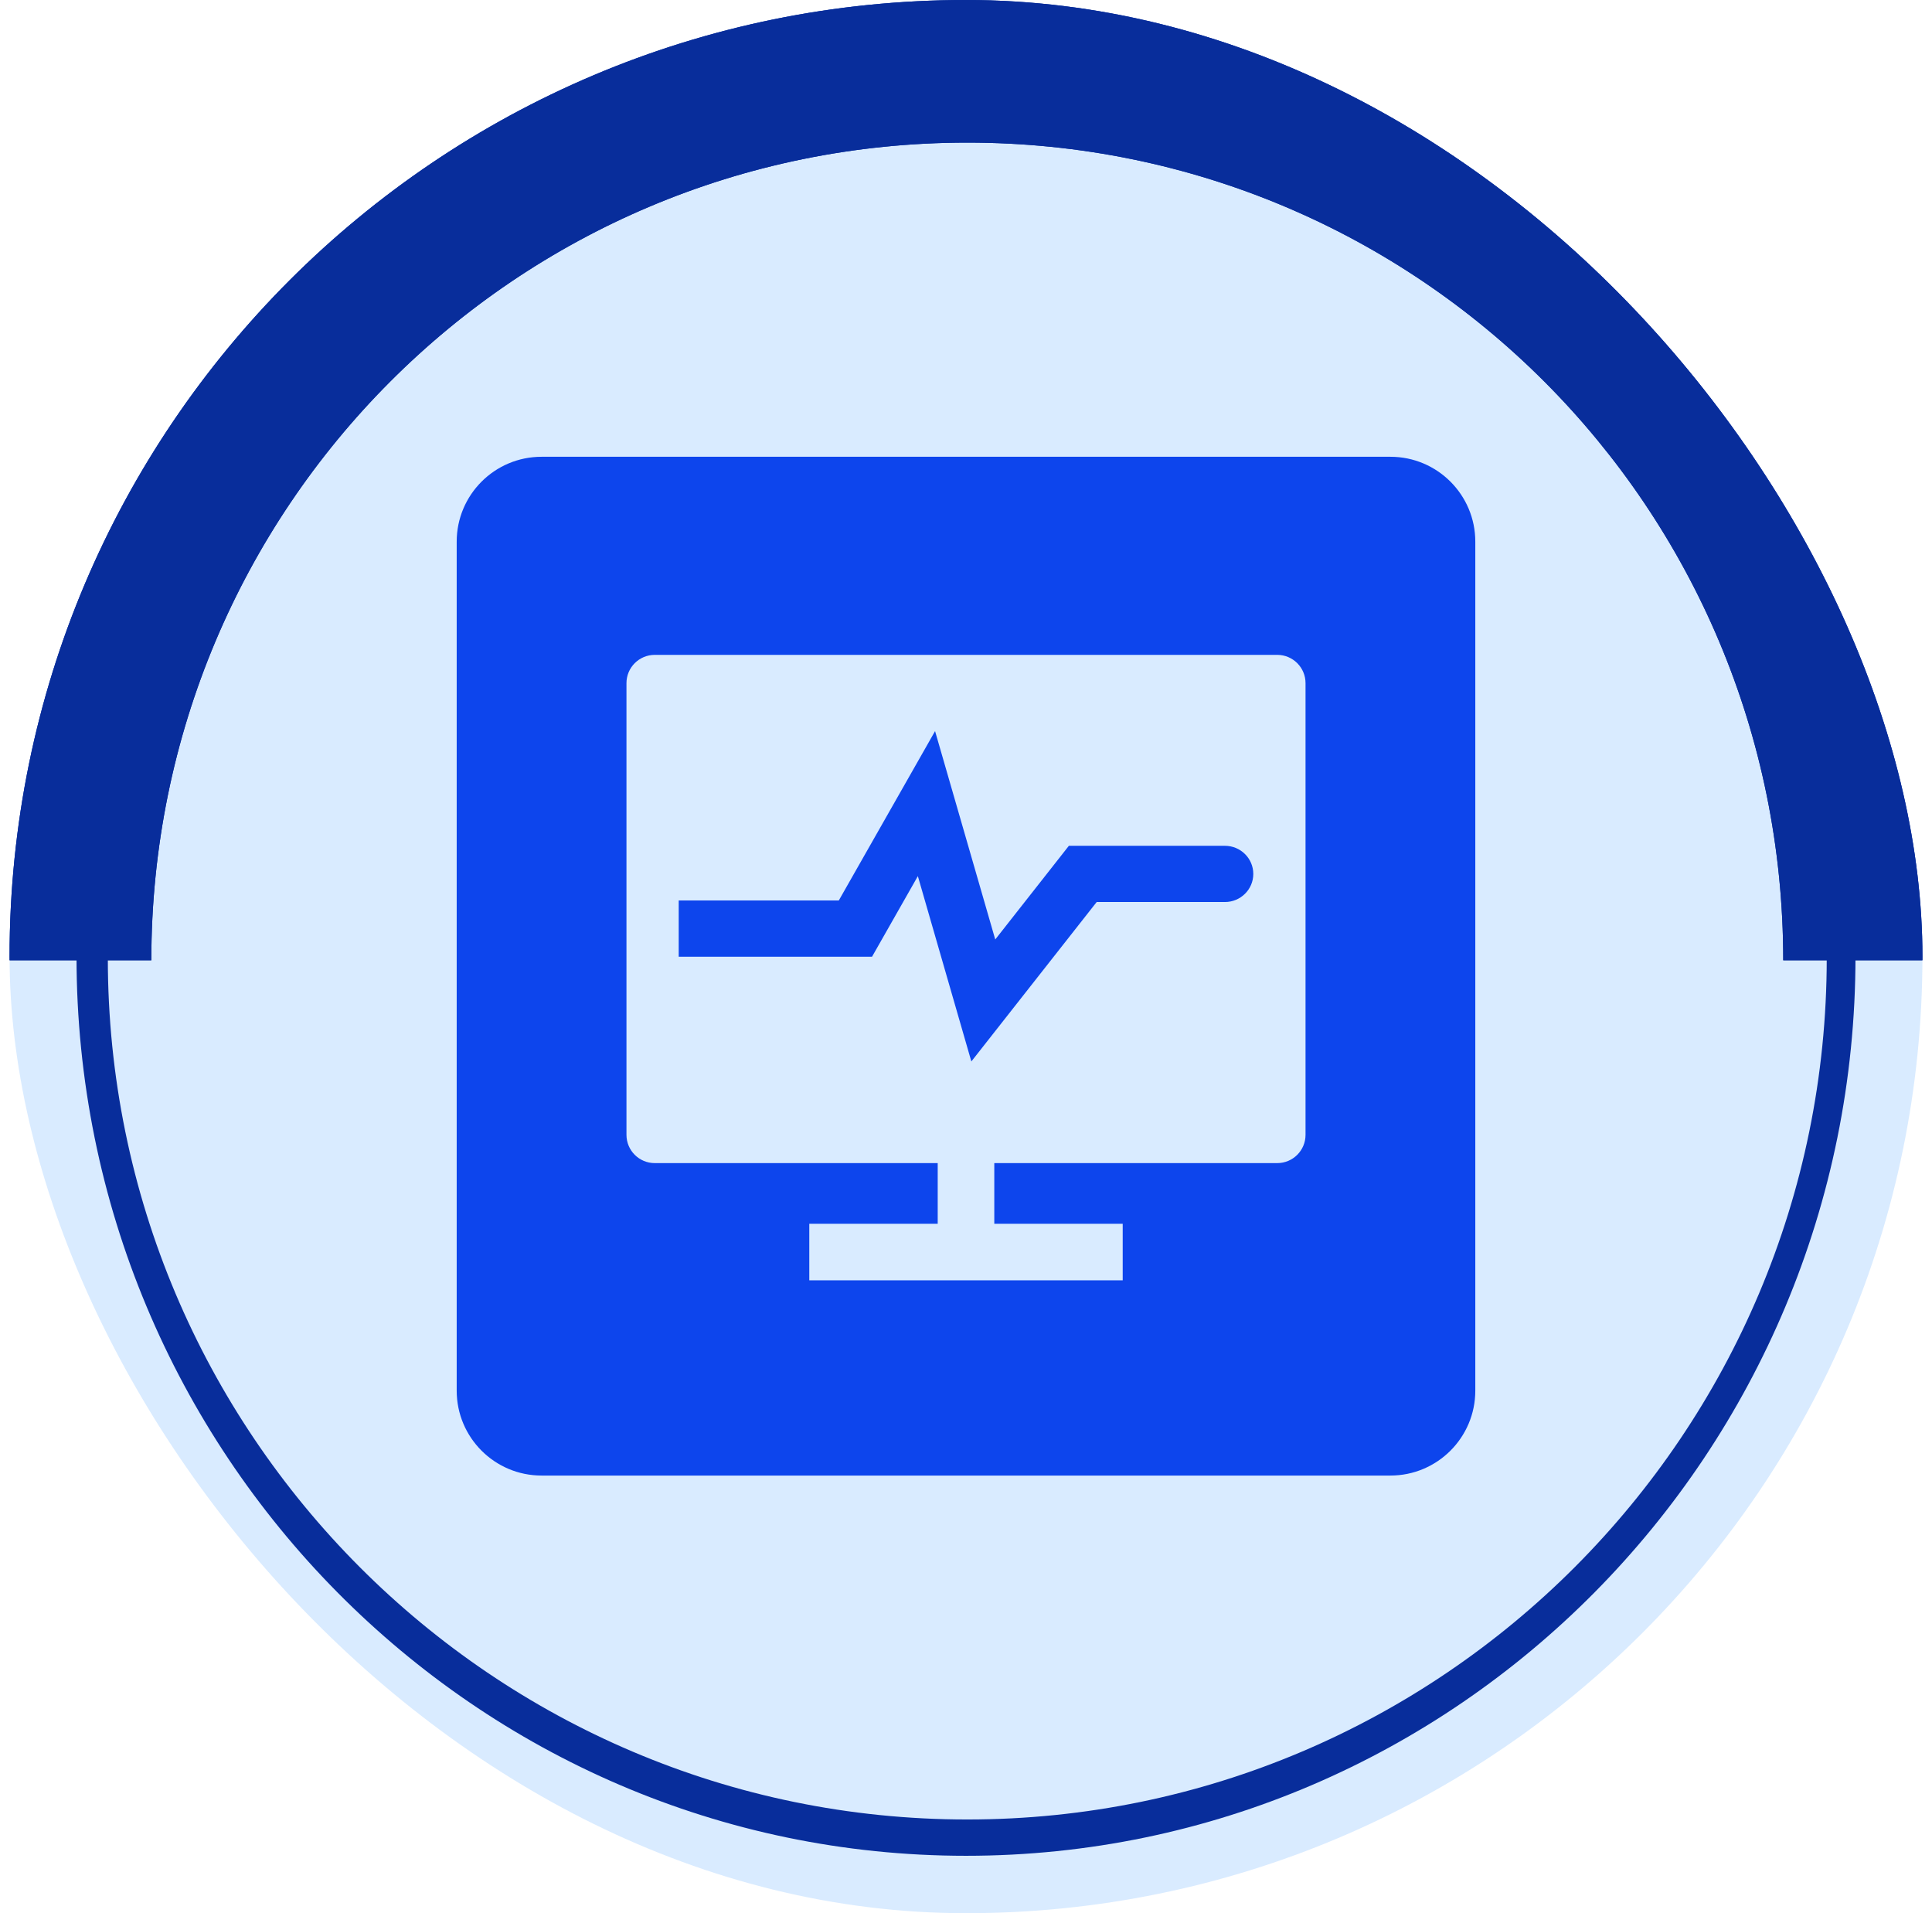 <svg width="101" height="100" viewBox="0 0 101 100" fill="none" xmlns="http://www.w3.org/2000/svg">
<g clip-path="url(#clip0_460_487)">
<rect x="0.5" width="100" height="100" rx="50" fill="#007AFF" fill-opacity="0.15"/>
<path fill-rule="evenodd" clip-rule="evenodd" d="M28.312 23.875C25.862 23.875 23.875 25.862 23.875 28.312V72.688C23.875 75.138 25.862 77.125 28.312 77.125H72.688C75.138 77.125 77.125 75.138 77.125 72.688V28.312C77.125 25.862 75.138 23.875 72.688 23.875H28.312ZM34.229 34.229C33.412 34.229 32.75 34.891 32.75 35.708V59.315C32.75 60.132 33.412 60.794 34.229 60.794H49.021V63.963H42.308V66.922H58.692V63.963H51.979V60.794H66.771C67.588 60.794 68.25 60.132 68.25 59.315V35.708C68.25 34.891 67.588 34.229 66.771 34.229H34.229Z" fill="#0D45ED"/>
<path d="M35.481 47.067H43.85L48.883 38.214L52.029 49.105L55.878 44.209H64.034C64.854 44.209 65.519 44.867 65.519 45.679C65.519 46.49 64.854 47.148 64.034 47.148H57.331L50.78 55.481L47.983 45.794L45.588 50.006H35.481V47.067Z" fill="#0D45ED"/>
<g clip-path="url(#clip1_460_487)">
<path d="M50.567 -11.312C84.345 -11.312 111.953 16.241 111.953 50.193C111.953 84.037 84.454 111.698 50.567 111.698C16.68 111.698 -10.819 84.146 -10.819 50.193C-10.819 16.241 16.68 -11.312 50.567 -11.312ZM50.567 -12.396C16.139 -12.396 -11.793 15.59 -11.793 50.085C-11.793 84.58 16.139 112.566 50.567 112.566C84.995 112.566 112.927 84.58 112.927 50.085C112.927 15.59 84.995 -12.396 50.567 -12.396Z" fill="#082D9B"/>
<path d="M50.567 -11.312C84.345 -11.312 111.953 16.241 111.953 50.193C111.953 84.037 84.454 111.698 50.567 111.698C16.68 111.698 -10.819 84.146 -10.819 50.193C-10.819 16.241 16.68 -11.312 50.567 -11.312ZM50.567 -12.396C16.139 -12.396 -11.793 15.59 -11.793 50.085C-11.793 84.58 16.139 112.566 50.567 112.566C84.995 112.566 112.927 84.58 112.927 50.085C112.927 15.59 84.995 -12.396 50.567 -12.396Z" fill="black" fill-opacity="0.2"/>
<path d="M50.567 5.068C75.359 5.068 95.497 25.244 95.497 50.085C95.497 74.926 75.359 95.102 50.567 95.102C25.774 95.102 5.637 74.926 5.637 50.085C5.637 25.244 25.666 5.068 50.567 5.068ZM50.567 3.983C25.125 3.983 4.446 24.702 4.446 50.193C4.446 75.685 25.125 96.403 50.567 96.403C76.009 96.403 96.688 75.685 96.688 50.193C96.579 24.702 75.901 3.983 50.567 3.983Z" fill="#082D9B"/>
<path d="M50.5 4.103C75.496 4.103 95.799 24.625 95.799 49.89C95.799 75.155 75.496 95.676 50.5 95.676C25.503 95.676 5.201 75.155 5.201 49.89C5.201 24.625 25.394 4.103 50.5 4.103ZM50.5 3C24.849 3 4 24.073 4 50C4 75.927 24.849 97 50.5 97C76.151 97 97 75.927 97 50C96.891 24.073 76.042 3 50.5 3Z" fill="#082D9B"/>
<path d="M50.567 7.454C74.169 7.454 93.223 26.546 93.223 50.193H115.634C115.634 14.18 86.511 -15 50.567 -15C14.623 -15 -14.5 14.18 -14.5 50.193H7.911C7.911 26.546 26.965 7.454 50.567 7.454Z" fill="#082D9B"/>
<path d="M50.567 7.454C74.169 7.454 93.223 26.546 93.223 50.193H115.634C115.634 14.18 86.511 -15 50.567 -15C14.623 -15 -14.5 14.18 -14.5 50.193H7.911C7.911 26.546 26.965 7.454 50.567 7.454Z" fill="#082D9B"/>
</g>
</g>
<defs>
<clipPath id="clip0_460_487">
<rect x="0.5" width="100" height="100" rx="50" fill="white"/>
</clipPath>
<clipPath id="clip1_460_487">
<rect width="131" height="128" fill="white" transform="translate(-14.5 -15)"/>
</clipPath>
</defs>
</svg>
